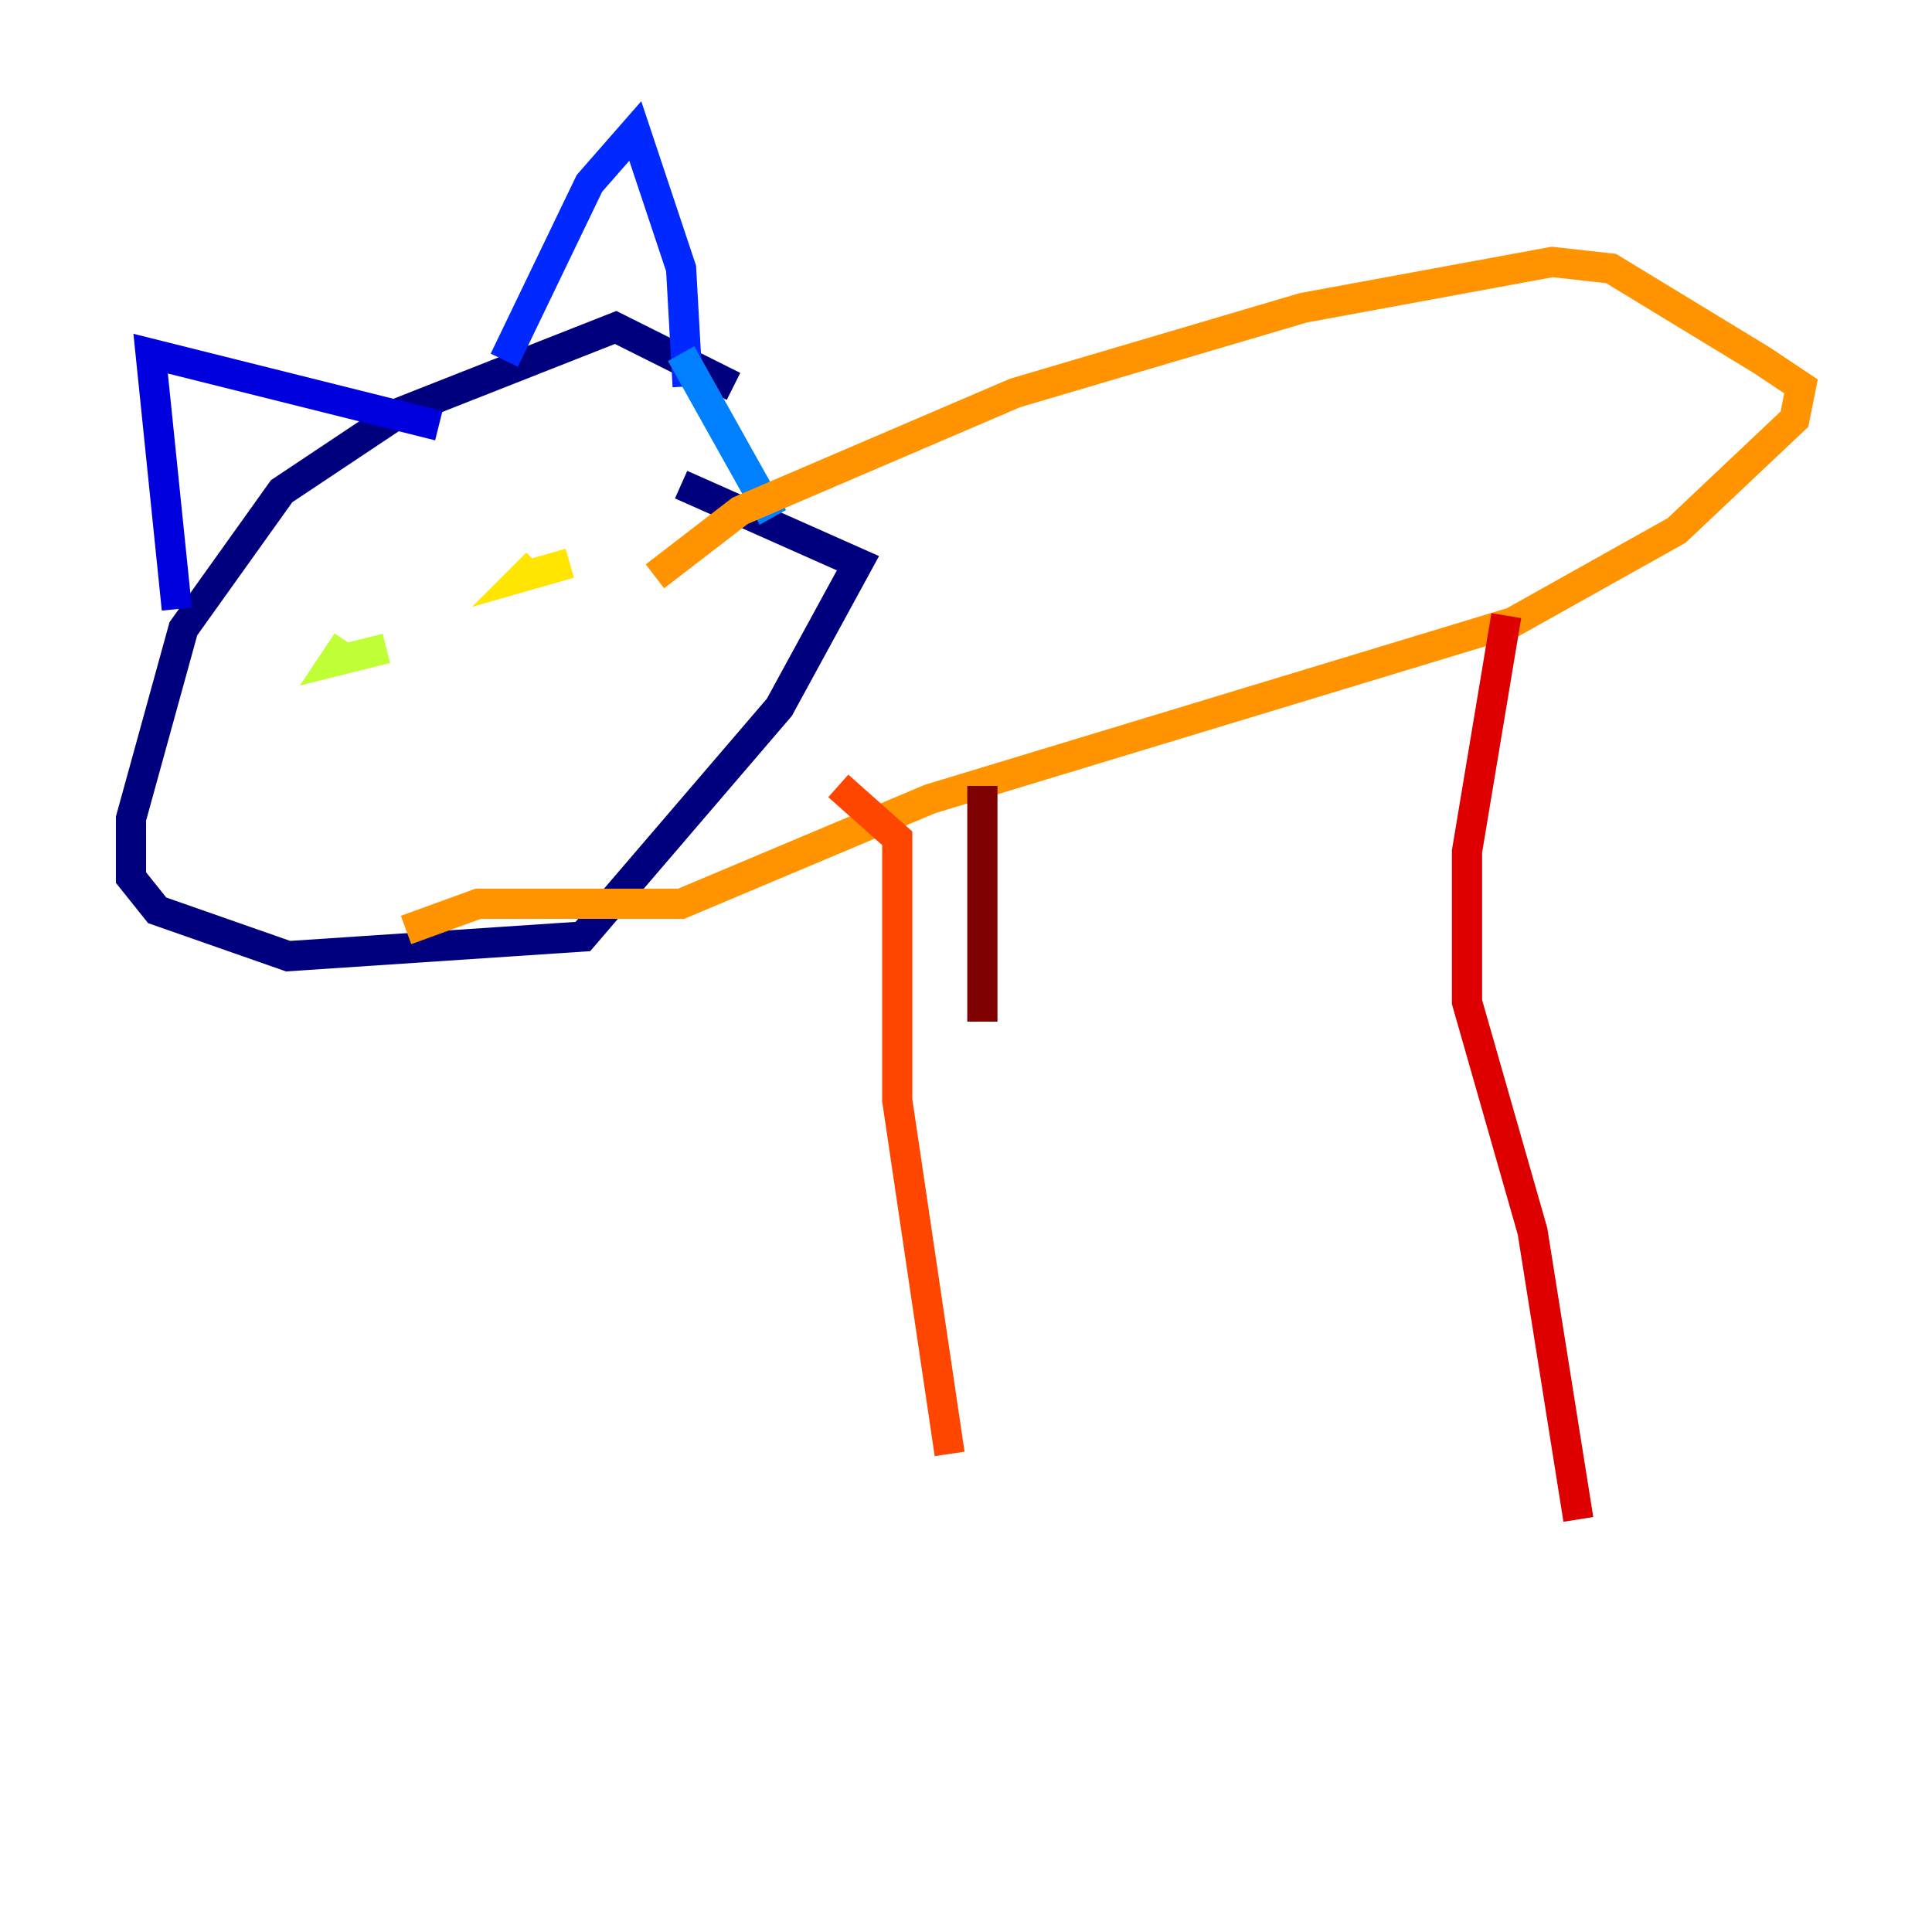 <?xml version="1.0" encoding="utf-8" ?>
<svg baseProfile="tiny" height="128" version="1.2" viewBox="0,0,128,128" width="128" xmlns="http://www.w3.org/2000/svg" xmlns:ev="http://www.w3.org/2001/xml-events" xmlns:xlink="http://www.w3.org/1999/xlink"><defs /><polyline fill="none" points="48.597,25.6 40.786,21.695 26.468,27.336 18.658,32.542 12.149,41.654 8.678,54.237 8.678,58.142 10.414,60.312 19.091,63.349 38.617,62.047 51.634,46.861 56.841,37.315 45.125,32.108" stroke="#00007f" stroke-width="2" /><polyline fill="none" points="11.715,40.352 9.98,23.43 29.071,28.203" stroke="#0000de" stroke-width="2" /><polyline fill="none" points="33.41,23.864 39.051,12.149 42.088,8.678 45.125,17.79 45.559,25.6" stroke="#0028ff" stroke-width="2" /><polyline fill="none" points="51.2,34.278 45.125,23.43" stroke="#0080ff" stroke-width="2" /><polyline fill="none" points="22.129,40.352 22.129,40.352" stroke="#00d4ff" stroke-width="2" /><polyline fill="none" points="22.129,40.352 22.129,40.352" stroke="#36ffc0" stroke-width="2" /><polyline fill="none" points="22.129,40.352 22.129,40.352" stroke="#7cff79" stroke-width="2" /><polyline fill="none" points="25.6,42.956 22.129,43.824 22.997,42.522" stroke="#c0ff36" stroke-width="2" /><polyline fill="none" points="37.749,37.315 34.712,38.183 35.58,37.315" stroke="#ffe500" stroke-width="2" /><polyline fill="none" points="26.902,61.614 31.675,59.878 45.125,59.878 61.614,52.936 100.231,41.22 111.078,35.146 118.888,27.77 119.322,25.6 116.719,23.864 106.739,17.79 102.834,17.356 86.346,20.393 67.254,26.034 49.031,33.844 43.39,38.183" stroke="#ff9400" stroke-width="2" /><polyline fill="none" points="55.539,52.068 59.444,55.539 59.444,72.895 62.915,96.325" stroke="#ff4600" stroke-width="2" /><polyline fill="none" points="99.797,40.786 97.193,56.407 97.193,66.386 101.532,81.573 104.57,100.664" stroke="#de0000" stroke-width="2" /><polyline fill="none" points="65.085,52.068 65.085,67.688" stroke="#7f0000" stroke-width="2" /></svg>
